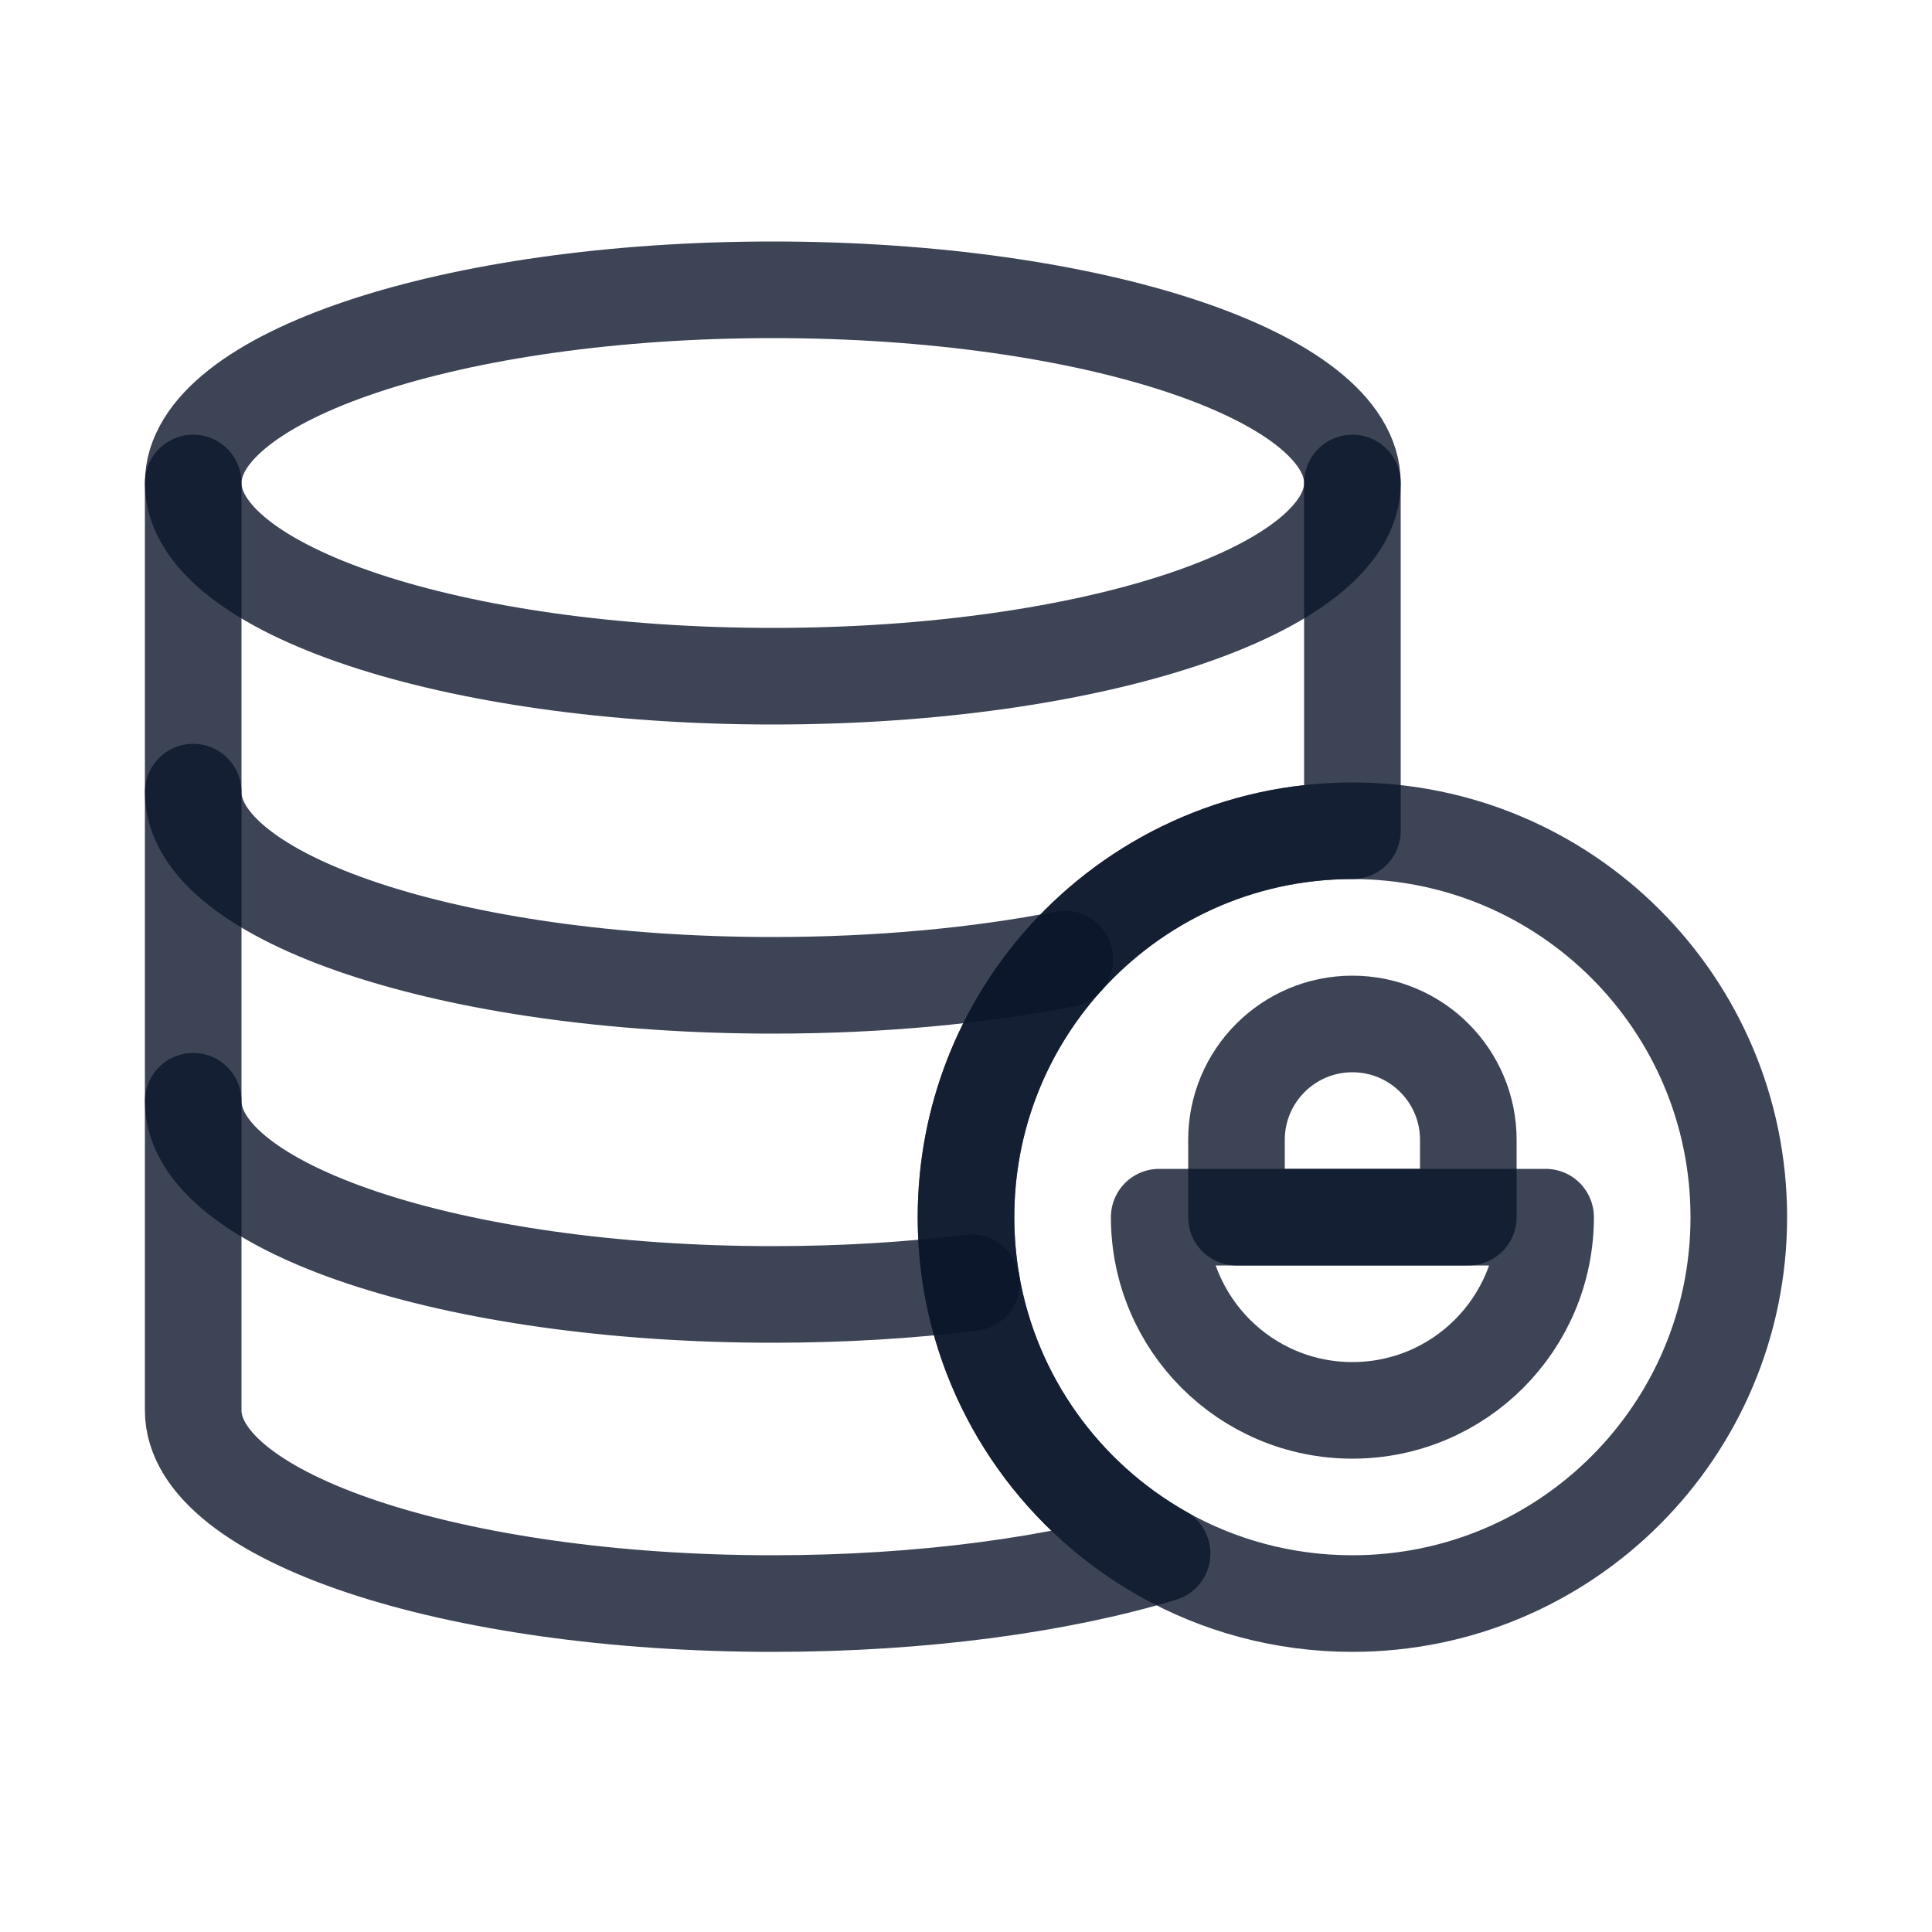 <svg width="20" height="20" viewBox="0 0 20 20" fill="none" xmlns="http://www.w3.org/2000/svg">
<path d="M18 12.6C18 14.809 16.209 16.6 14 16.6C13.284 16.6 12.611 16.412 12.03 16.082C11.006 15.501 10.263 14.482 10.057 13.279C10.02 13.059 10 12.832 10 12.6C10 11.573 10.387 10.636 11.023 9.928C11.756 9.113 12.818 8.6 14 8.6C16.209 8.6 18 10.391 18 12.6Z" stroke="#0C162B" stroke-opacity="0.8" stroke-linecap="round" stroke-linejoin="round"/>
<path d="M14 5V8.2V8.6C12.818 8.6 11.756 9.113 11.023 9.928C10.387 10.636 10 11.573 10 12.6C10 12.832 10.02 13.059 10.057 13.279C10.263 14.482 11.006 15.501 12.03 16.082C10.965 16.404 9.551 16.6 8 16.6C4.686 16.6 2 15.705 2 14.6V11.4V8.2V5" stroke="#0C162B" stroke-opacity="0.8" stroke-linecap="round" stroke-linejoin="round"/>
<path d="M14 5C14 6.105 11.314 7 8 7C4.686 7 2 6.105 2 5C2 3.895 4.686 3 8 3C11.314 3 14 3.895 14 5Z" stroke="#0C162B" stroke-opacity="0.8" stroke-linecap="round" stroke-linejoin="round"/>
<path d="M2 11.4C2 12.505 4.686 13.4 8 13.4C8.723 13.4 9.416 13.357 10.057 13.279" stroke="#0C162B" stroke-opacity="0.8" stroke-linecap="round" stroke-linejoin="round"/>
<path d="M2 8.2C2 9.305 4.686 10.2 8 10.2C9.103 10.2 10.136 10.101 11.023 9.928" stroke="#0C162B" stroke-opacity="0.8" stroke-linecap="round" stroke-linejoin="round"/>
<path d="M16 12.6C16 13.705 15.105 14.6 14 14.6C12.895 14.6 12 13.705 12 12.6H16Z" stroke="#0C162B" stroke-opacity="0.8" stroke-linecap="round" stroke-linejoin="round"/>
<path d="M14 10.6C14.663 10.6 15.2 11.137 15.2 11.8V12.6H12.8V11.8C12.8 11.137 13.337 10.6 14 10.6Z" stroke="#0C162B" stroke-opacity="0.8" stroke-linecap="round" stroke-linejoin="round"/>
</svg>
